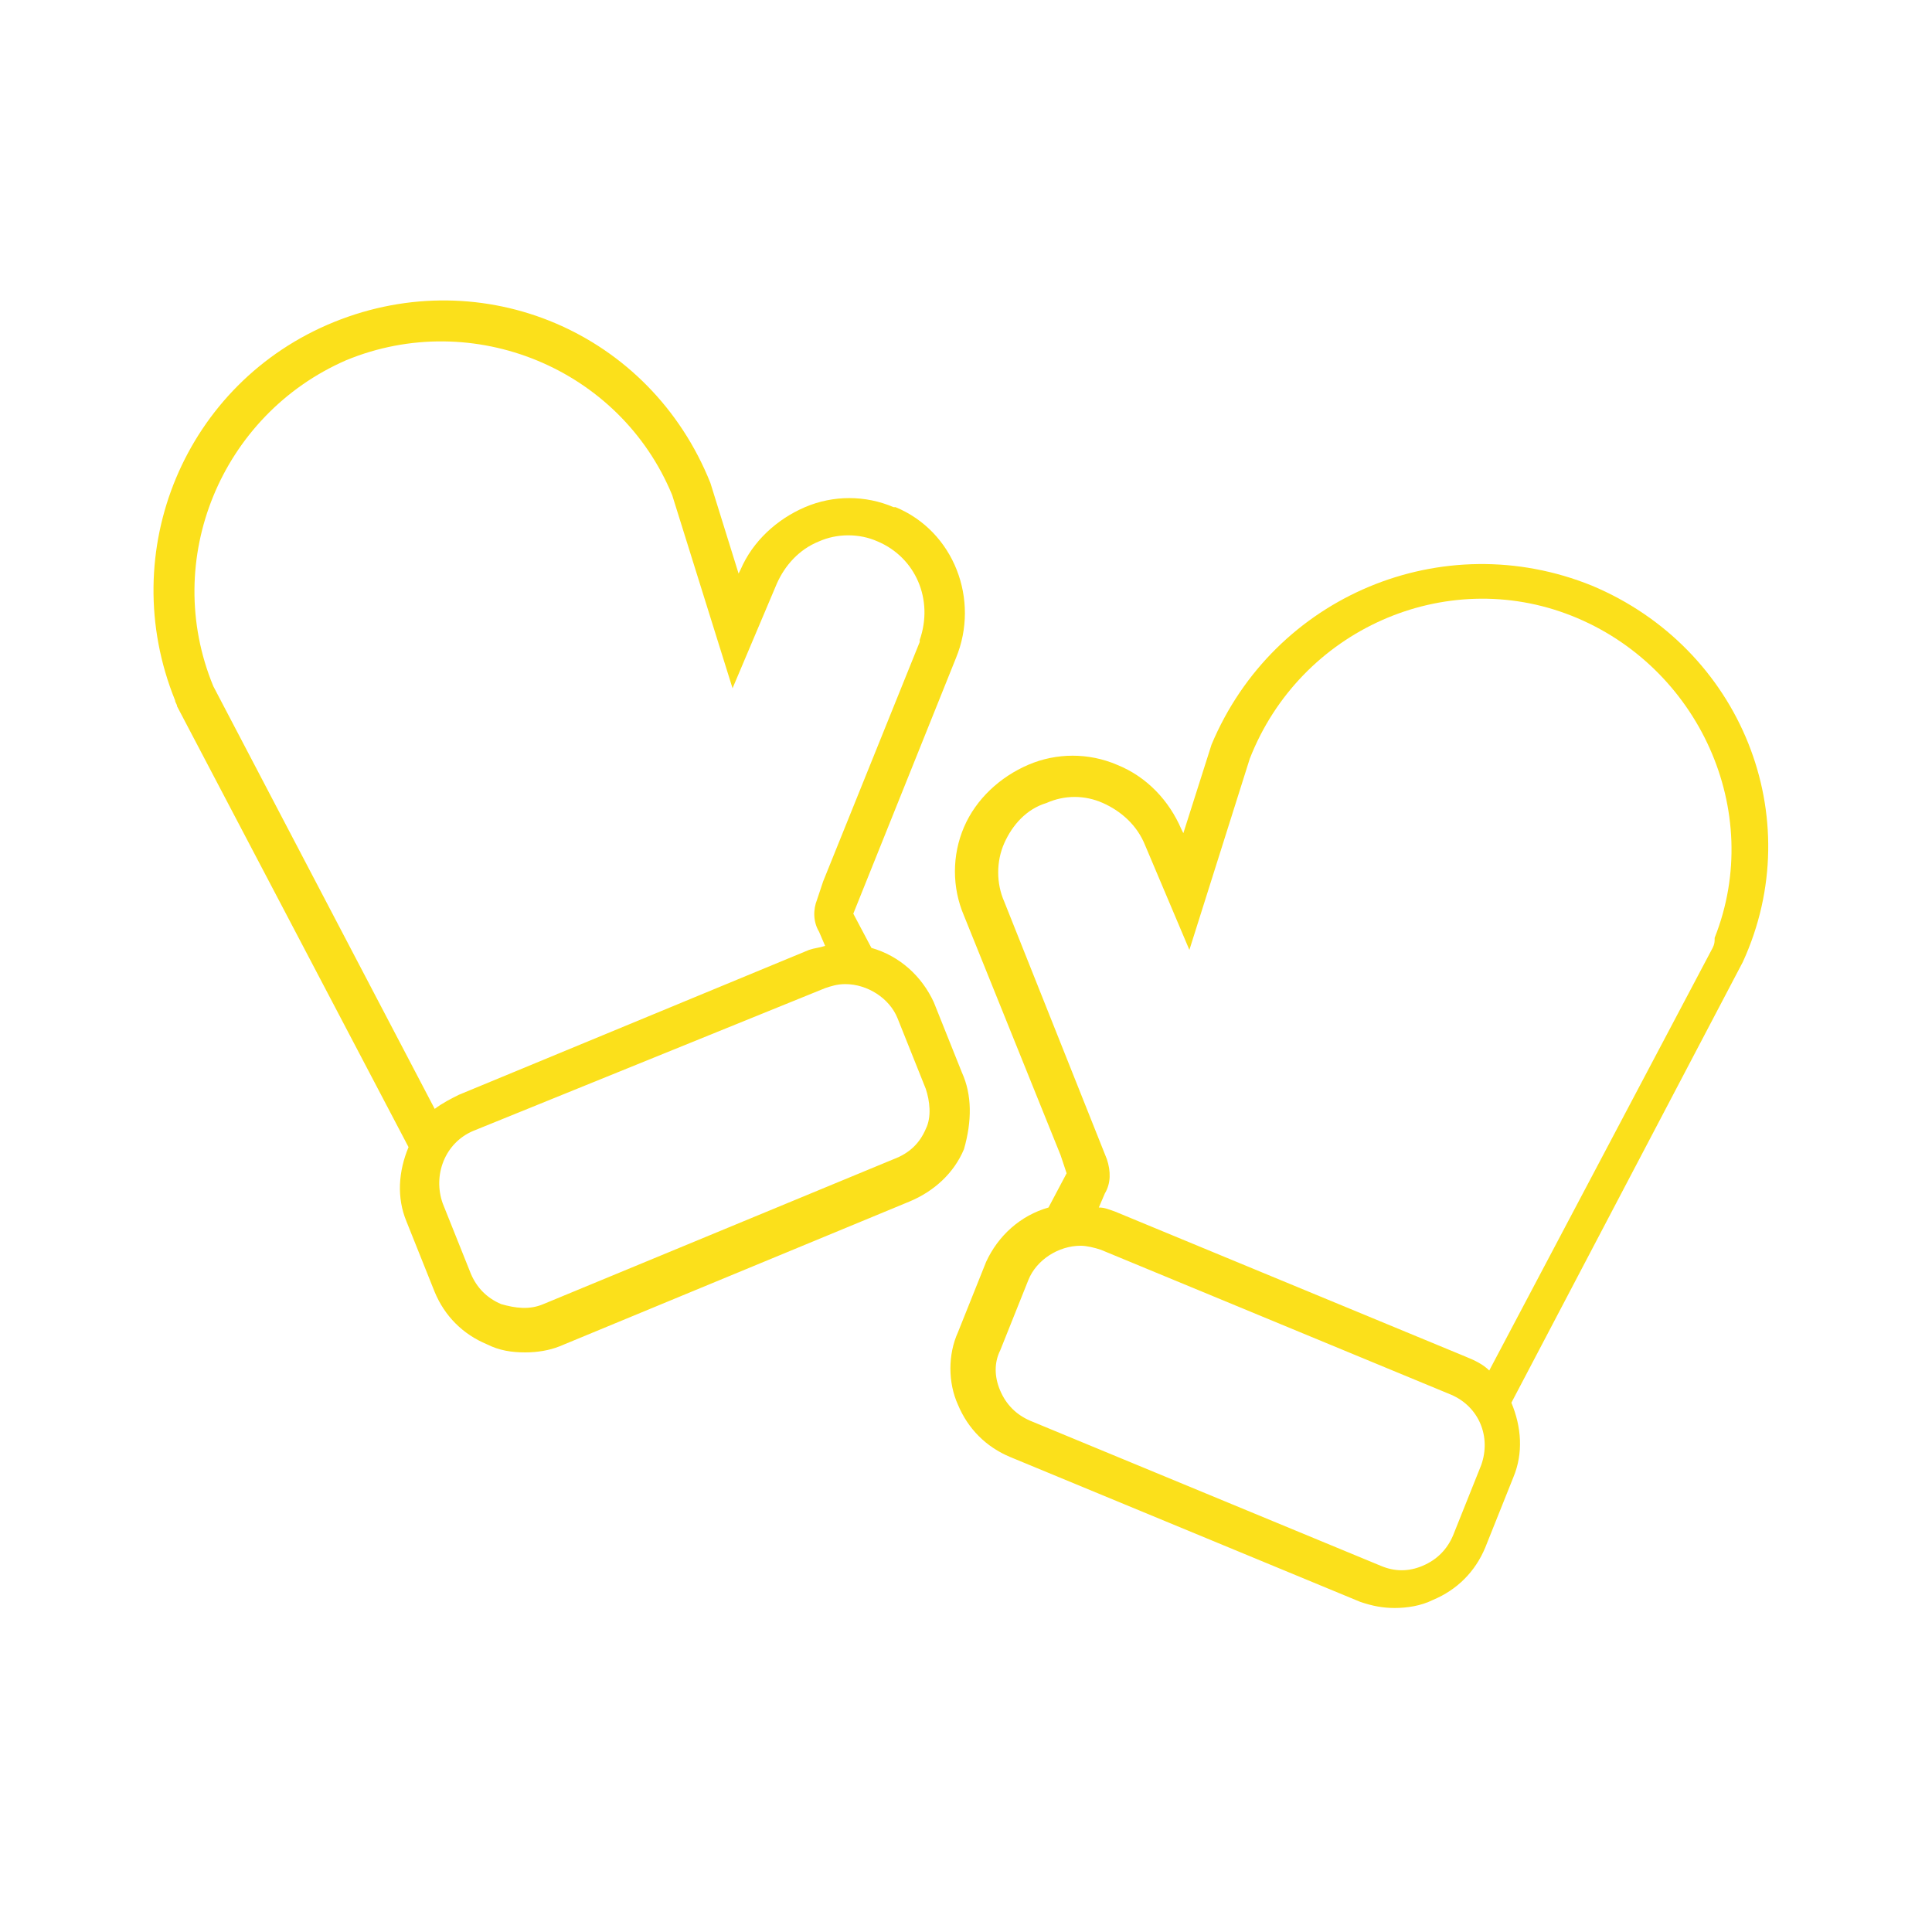 <svg width="96" height="96" xmlns="http://www.w3.org/2000/svg" xmlns:xlink="http://www.w3.org/1999/xlink" xml:space="preserve" overflow="hidden"><g><path d="M47.8 53.3 46.4 49.8C45.8 48.5 44.7 47.5 43.3 47.1L42.4 45.4 47.5 32.7C48.7 29.8 47.4 26.4 44.5 25.2 44.5 25.2 44.5 25.2 44.4 25.2 43 24.6 41.4 24.6 40 25.2 38.6 25.8 37.4 26.9 36.8 28.3L36.7 28.5 35.3 24C32.3 16.5 24 13 16.6 16 9.2 19 5.7 27.4 8.7 34.8 8.7 34.9 8.8 35 8.8 35.1L20.3 57C19.8 58.2 19.7 59.5 20.2 60.7L21.6 64.2C22.1 65.4 23 66.3 24.2 66.8 24.8 67.1 25.4 67.2 26.1 67.2 26.7 67.2 27.3 67.1 27.8 66.9L45.2 59.7C46.4 59.2 47.4 58.3 47.9 57.1 48.3 55.7 48.3 54.4 47.8 53.3ZM17.2 17.9C23.5 15.3 30.8 18.3 33.4 24.6L36.4 34.2 38.6 29C39 28.1 39.7 27.3 40.7 26.9 41.6 26.5 42.7 26.5 43.6 26.9 45.5 27.7 46.4 29.8 45.7 31.8 45.7 31.8 45.7 31.9 45.7 31.9L40.9 43.8 40.6 44.7C40.4 45.2 40.4 45.8 40.7 46.3L41 47C40.7 47.1 40.5 47.1 40.2 47.2L22.8 54.4C22.4 54.6 22 54.8 21.6 55.1L10.6 34.1C8 27.8 11 20.6 17.2 17.9ZM46 56.1C45.7 56.8 45.2 57.3 44.4 57.6L27 64.8C26.3 65.1 25.6 65 24.9 64.8 24.2 64.5 23.7 64 23.4 63.3L22 59.8C21.5 58.4 22.1 56.8 23.5 56.2L41 49.1C41.3 49 41.6 48.9 42 48.9 43.1 48.9 44.2 49.6 44.6 50.6L46 54.1 46 54.1C46.2 54.7 46.3 55.5 46 56.1L46 56.1Z" fill="#FBE01B"/><path d="M79.1 29.1C71.7 26.1 63.3 29.6 60.2 37 60.2 37 60.2 37 60.2 37L58.8 41.4 58.7 41.2C58.1 39.8 57 38.6 55.5 38 54.1 37.4 52.5 37.4 51.1 38 49.7 38.6 48.5 39.7 47.9 41.1 47.3 42.5 47.3 44.1 47.9 45.5L52.7 57.4 53 58.3 52.1 60C50.7 60.4 49.6 61.4 49 62.7L47.6 66.2C47.1 67.3 47.1 68.7 47.6 69.8 48.1 71 49 71.9 50.2 72.4L67.6 79.6C68.2 79.8 68.7 79.9 69.3 79.9 69.9 79.9 70.6 79.8 71.2 79.5 72.4 79 73.3 78.1 73.8 76.9L75.2 73.4C75.7 72.2 75.6 70.9 75.1 69.7L86.6 47.8C89.9 40.6 86.5 32.2 79.1 29.1ZM73.6 72.8 72.2 76.3C71.9 77 71.4 77.5 70.7 77.8 70 78.1 69.3 78.1 68.6 77.8L51.2 70.6C50.5 70.3 50 69.8 49.7 69.1 49.4 68.4 49.4 67.7 49.7 67.1L51.1 63.6C51.5 62.6 52.6 61.9 53.7 61.9 54 61.9 54.4 62 54.7 62.1L72.1 69.3C73.5 69.9 74.1 71.4 73.6 72.8ZM85.1 47.1 74 68.1C73.7 67.8 73.3 67.6 72.8 67.4L55.4 60.2C55.1 60.1 54.9 60 54.6 60L54.9 59.3C55.2 58.8 55.2 58.2 55 57.6L49.9 44.8C49.5 43.9 49.5 42.8 49.9 41.9 50.3 41 51 40.2 52 39.9 52.9 39.5 53.9 39.5 54.8 39.9 55.7 40.3 56.5 41 56.9 42L59.1 47.2 62.1 37.7C64.6 31.3 71.8 28.1 78.1 30.6 84.4 33.1 87.7 40.3 85.2 46.6 85.2 46.8 85.2 46.9 85.1 47.1L85.1 47.1Z" fill="#FBE01B"/></g></svg>